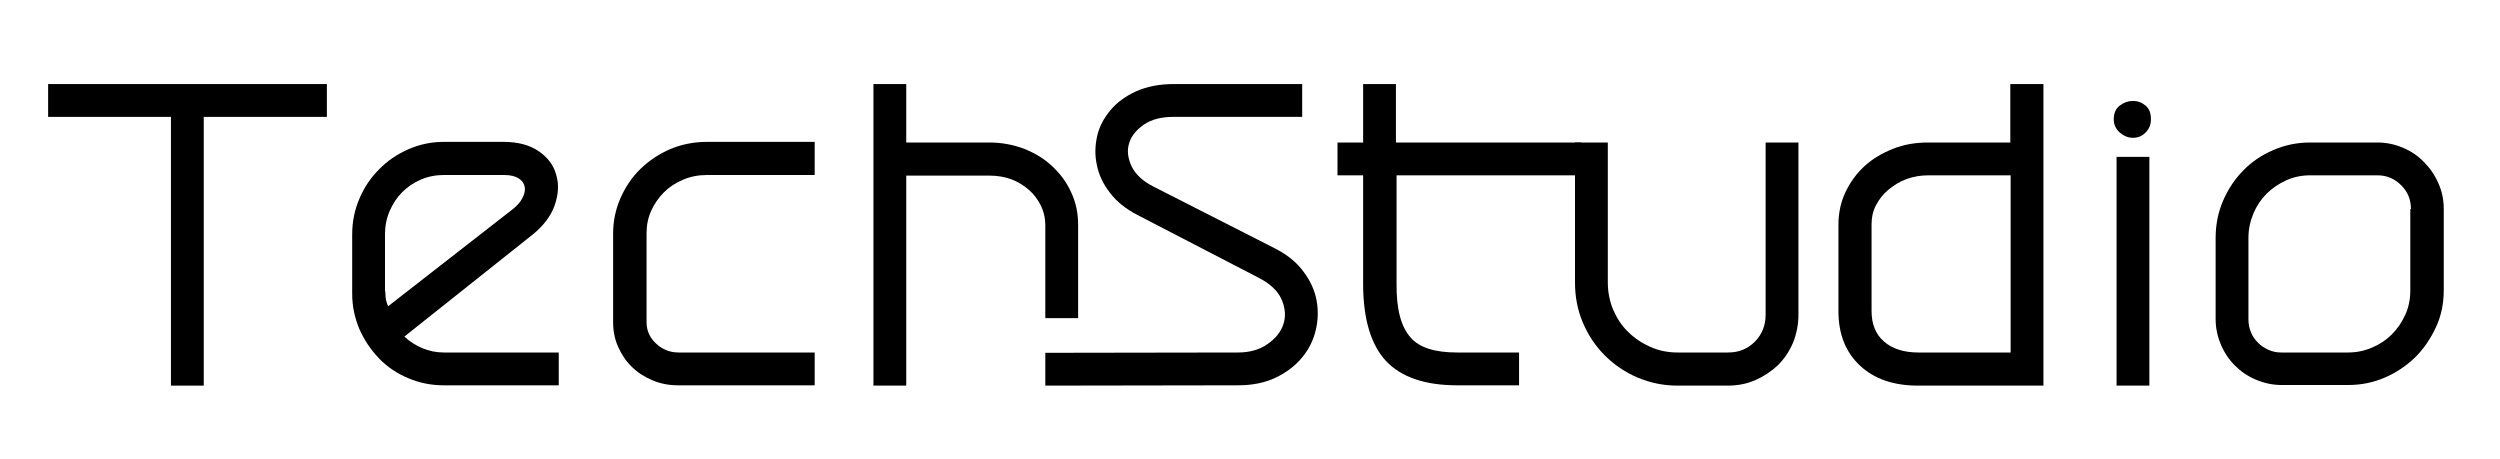 <?xml version="1.0" encoding="utf-8"?>
<!-- Generator: Adobe Illustrator 18.0.0, SVG Export Plug-In . SVG Version: 6.00 Build 0)  -->
<!DOCTYPE svg PUBLIC "-//W3C//DTD SVG 1.1//EN" "http://www.w3.org/Graphics/SVG/1.1/DTD/svg11.dtd">
<svg version="1.1" id="Layer_1" xmlns="http://www.w3.org/2000/svg" xmlns:xlink="http://www.w3.org/1999/xlink" x="0px" y="0px"
	 viewBox="0 0 800 147" enable-background="new 0 0 800 147" xml:space="preserve">
<g>
	<polygon points="54.7,37.4 15.4,37.4 15.4,26.9 104.6,26.9 104.6,37.4 65.2,37.4 65.2,123.4 54.7,123.4 	"/>
	<path d="M129.4,107.7c1.7,1.6,3.6,2.8,5.7,3.7c2.1,0.9,4.5,1.4,6.9,1.4h36.8v10.5H142c-4.1,0-7.9-0.8-11.4-2.3
		c-3.6-1.5-6.7-3.6-9.3-6.3c-2.6-2.7-4.7-5.8-6.3-9.4c-1.5-3.6-2.3-7.3-2.3-11.3v-19c0-4.1,0.8-7.9,2.3-11.4
		c1.5-3.6,3.6-6.7,6.3-9.4c2.6-2.7,5.7-4.8,9.3-6.4c3.6-1.6,7.4-2.4,11.4-2.4h19.2c4.5,0,8.3,1,11.2,3c2.9,2,4.8,4.5,5.6,7.6
		c0.9,3,0.7,6.2-0.5,9.7c-1.2,3.4-3.6,6.6-7.1,9.4L129.4,107.7z M123.3,93.3c0,0.9,0.1,1.8,0.2,2.6c0.2,0.8,0.4,1.5,0.7,2.1L164,67
		c1.5-1.2,2.6-2.4,3.2-3.7c0.7-1.3,0.9-2.5,0.7-3.5c-0.2-1.1-0.8-2-1.9-2.7c-1.1-0.7-2.6-1.1-4.7-1.1H142c-2.6,0-5.1,0.5-7.4,1.5
		c-2.3,1-4.2,2.3-5.9,4c-1.7,1.7-3,3.7-4,6c-1,2.3-1.5,4.8-1.5,7.4V93.3z"/>
	<path d="M198.6,63.3c1.6-3.6,3.7-6.7,6.4-9.3c2.7-2.6,5.8-4.7,9.5-6.3c3.6-1.5,7.5-2.3,11.7-2.3h34.5V56h-34.5
		c-2.7,0-5.3,0.5-7.6,1.5c-2.4,1-4.4,2.3-6.1,4c-1.7,1.7-3.1,3.7-4.1,5.9c-1,2.2-1.5,4.6-1.5,7.2v28.5c0,2.7,1,4.9,3,6.8
		c2,1.9,4.4,2.9,7.3,2.9h43.5v10.5H217c-2.9,0-5.6-0.5-8.2-1.6c-2.6-1.1-4.8-2.5-6.6-4.3c-1.9-1.8-3.3-4-4.4-6.4
		c-1.1-2.5-1.6-5.1-1.6-7.8V74.7C196.2,70.7,197,66.9,198.6,63.3"/>
	<path d="M327.7,47.6c3.5,1.4,6.5,3.2,9,5.6c2.6,2.4,4.6,5.1,6.1,8.4c1.5,3.2,2.2,6.7,2.2,10.3v29.9h-10.5V71.9
		c0-2.1-0.5-4.2-1.4-6.1c-1-1.9-2.2-3.6-3.8-5c-1.6-1.4-3.5-2.6-5.6-3.4c-2.2-0.8-4.5-1.2-6.9-1.2H290v67.2h-10.5V26.9H290v18.7
		h26.6C320.5,45.6,324.2,46.3,327.7,47.6"/>
	<path d="M408,79.5c3.9,2,6.9,4.4,9.1,7.4c2.2,2.9,3.6,6,4.2,9.2c0.6,3.2,0.5,6.5-0.3,9.7c-0.8,3.3-2.3,6.2-4.5,8.8
		c-2.2,2.6-5,4.7-8.4,6.3c-3.4,1.6-7.4,2.4-12,2.4l-61.6,0.1v-10.5l61.6-0.1c3.8,0,7-0.9,9.5-2.7c2.6-1.8,4.3-3.9,5.1-6.4
		c0.8-2.5,0.6-5.1-0.6-7.9c-1.2-2.7-3.6-5-7.3-6.9L364,68.8c-3.7-1.9-6.7-4.3-8.8-7.1c-2.2-2.8-3.6-5.8-4.2-8.9
		c-0.7-3.1-0.6-6.2,0.1-9.3c0.7-3.1,2.2-5.8,4.3-8.3c2.1-2.5,4.9-4.5,8.2-6c3.4-1.5,7.4-2.3,11.9-2.3h41.2v10.5h-41.2
		c-3.9,0-7,0.8-9.5,2.5c-2.4,1.7-4,3.6-4.7,6c-0.7,2.3-0.4,4.7,0.8,7.3c1.2,2.5,3.5,4.7,6.8,6.4L408,79.5z"/>
	<path d="M451.4,108c2.7,3.2,7.7,4.8,14.9,4.8h19.8v10.5h-19.8c-10.3,0-17.9-2.6-22.8-7.8c-4.8-5.2-7.3-13.4-7.3-24.7V56.1h-8.2
		V45.6h8.2V26.9h10.5v18.7H506v10.5h-59.1v34.7C446.8,99,448.4,104.7,451.4,108"/>
	<path d="M565,45.6h10.5v55.1c0,3.1-0.6,6.1-1.7,8.9c-1.2,2.8-2.8,5.2-4.8,7.2c-2.1,2-4.5,3.6-7.2,4.8c-2.7,1.2-5.7,1.8-8.9,1.8
		h-16.1c-4.5,0-8.8-0.9-12.8-2.6c-4-1.7-7.5-4.1-10.5-7.1c-3-3-5.3-6.5-7-10.5c-1.7-4-2.5-8.3-2.5-12.8V45.6h10.5v44.8
		c0,3.1,0.6,6,1.7,8.7c1.2,2.7,2.7,5.1,4.8,7.1c2,2,4.4,3.6,7.1,4.8c2.7,1.2,5.6,1.8,8.7,1.8H553c3.5,0,6.3-1.2,8.6-3.5
		c2.3-2.4,3.4-5.2,3.4-8.6V45.6z"/>
	<path d="M643.4,26.9h10.5v96.5h-40.1c-7.8,0-14-2.1-18.6-6.4c-4.6-4.3-6.9-10.1-6.9-17.4V71.9c0-3.6,0.7-7.1,2.2-10.3
		c1.5-3.2,3.5-6,6.1-8.4c2.6-2.4,5.7-4.2,9.2-5.6c3.5-1.4,7.3-2,11.2-2h26.3V26.9z M643.4,56.1h-26.3c-2.5,0-4.8,0.4-7,1.2
		c-2.2,0.8-4.1,2-5.8,3.4c-1.7,1.4-3,3.1-4,5c-1,1.9-1.4,3.9-1.4,6.1v27.7c0,4.2,1.3,7.5,4,9.8c2.6,2.3,6.3,3.5,11,3.5h29.5V56.1z"
		/>
	<path d="M682.5,32.3c1.6,0,2.9,0.5,4.1,1.5c1.2,1,1.7,2.5,1.7,4.4c0,1.7-0.6,3.1-1.7,4.2c-1.2,1.2-2.5,1.7-4.1,1.7
		c-1.5,0-2.9-0.6-4.2-1.7c-1.3-1.2-1.9-2.6-1.9-4.2c0-1.9,0.6-3.4,1.9-4.4C679.6,32.8,681,32.3,682.5,32.3 M677.3,50.2h10.5v73.2
		h-10.5V50.2z"/>
	<path d="M760.8,45.6c2.9,0,5.6,0.6,8.2,1.7c2.6,1.1,4.8,2.6,6.7,4.6c1.9,1.9,3.5,4.2,4.6,6.8c1.2,2.6,1.7,5.4,1.7,8.2v26
		c0,4.2-0.8,8.2-2.5,11.8c-1.7,3.7-3.9,6.9-6.6,9.6c-2.8,2.7-6,4.9-9.7,6.5c-3.7,1.6-7.6,2.4-11.8,2.4h-21.3c-2.9,0-5.6-0.6-8.2-1.7
		c-2.6-1.1-4.8-2.6-6.7-4.5c-1.9-1.9-3.4-4.1-4.5-6.7c-1.1-2.6-1.7-5.3-1.7-8.2V76.1c0-4.2,0.8-8.2,2.4-11.9c1.6-3.7,3.8-7,6.5-9.7
		c2.7-2.8,5.9-4.9,9.6-6.5c3.7-1.6,7.6-2.4,11.7-2.4H760.8z M771.5,66.9c0-3-1-5.5-3.1-7.6c-2.1-2.1-4.6-3.2-7.6-3.2h-21.5
		c-2.7,0-5.3,0.5-7.7,1.6c-2.4,1.1-4.5,2.5-6.3,4.3c-1.8,1.8-3.2,3.9-4.2,6.3c-1,2.4-1.6,5-1.6,7.8v26.2c0,1.4,0.3,2.8,0.8,4
		c0.5,1.3,1.3,2.4,2.2,3.3c0.9,1,2.1,1.7,3.3,2.3c1.3,0.6,2.7,0.9,4.2,0.9h21.3c2.7,0,5.3-0.5,7.8-1.6c2.4-1,4.5-2.4,6.3-4.2
		c1.8-1.8,3.2-3.9,4.3-6.3c1.1-2.4,1.6-5,1.6-7.8V66.9z"/>
</g>
</svg>
